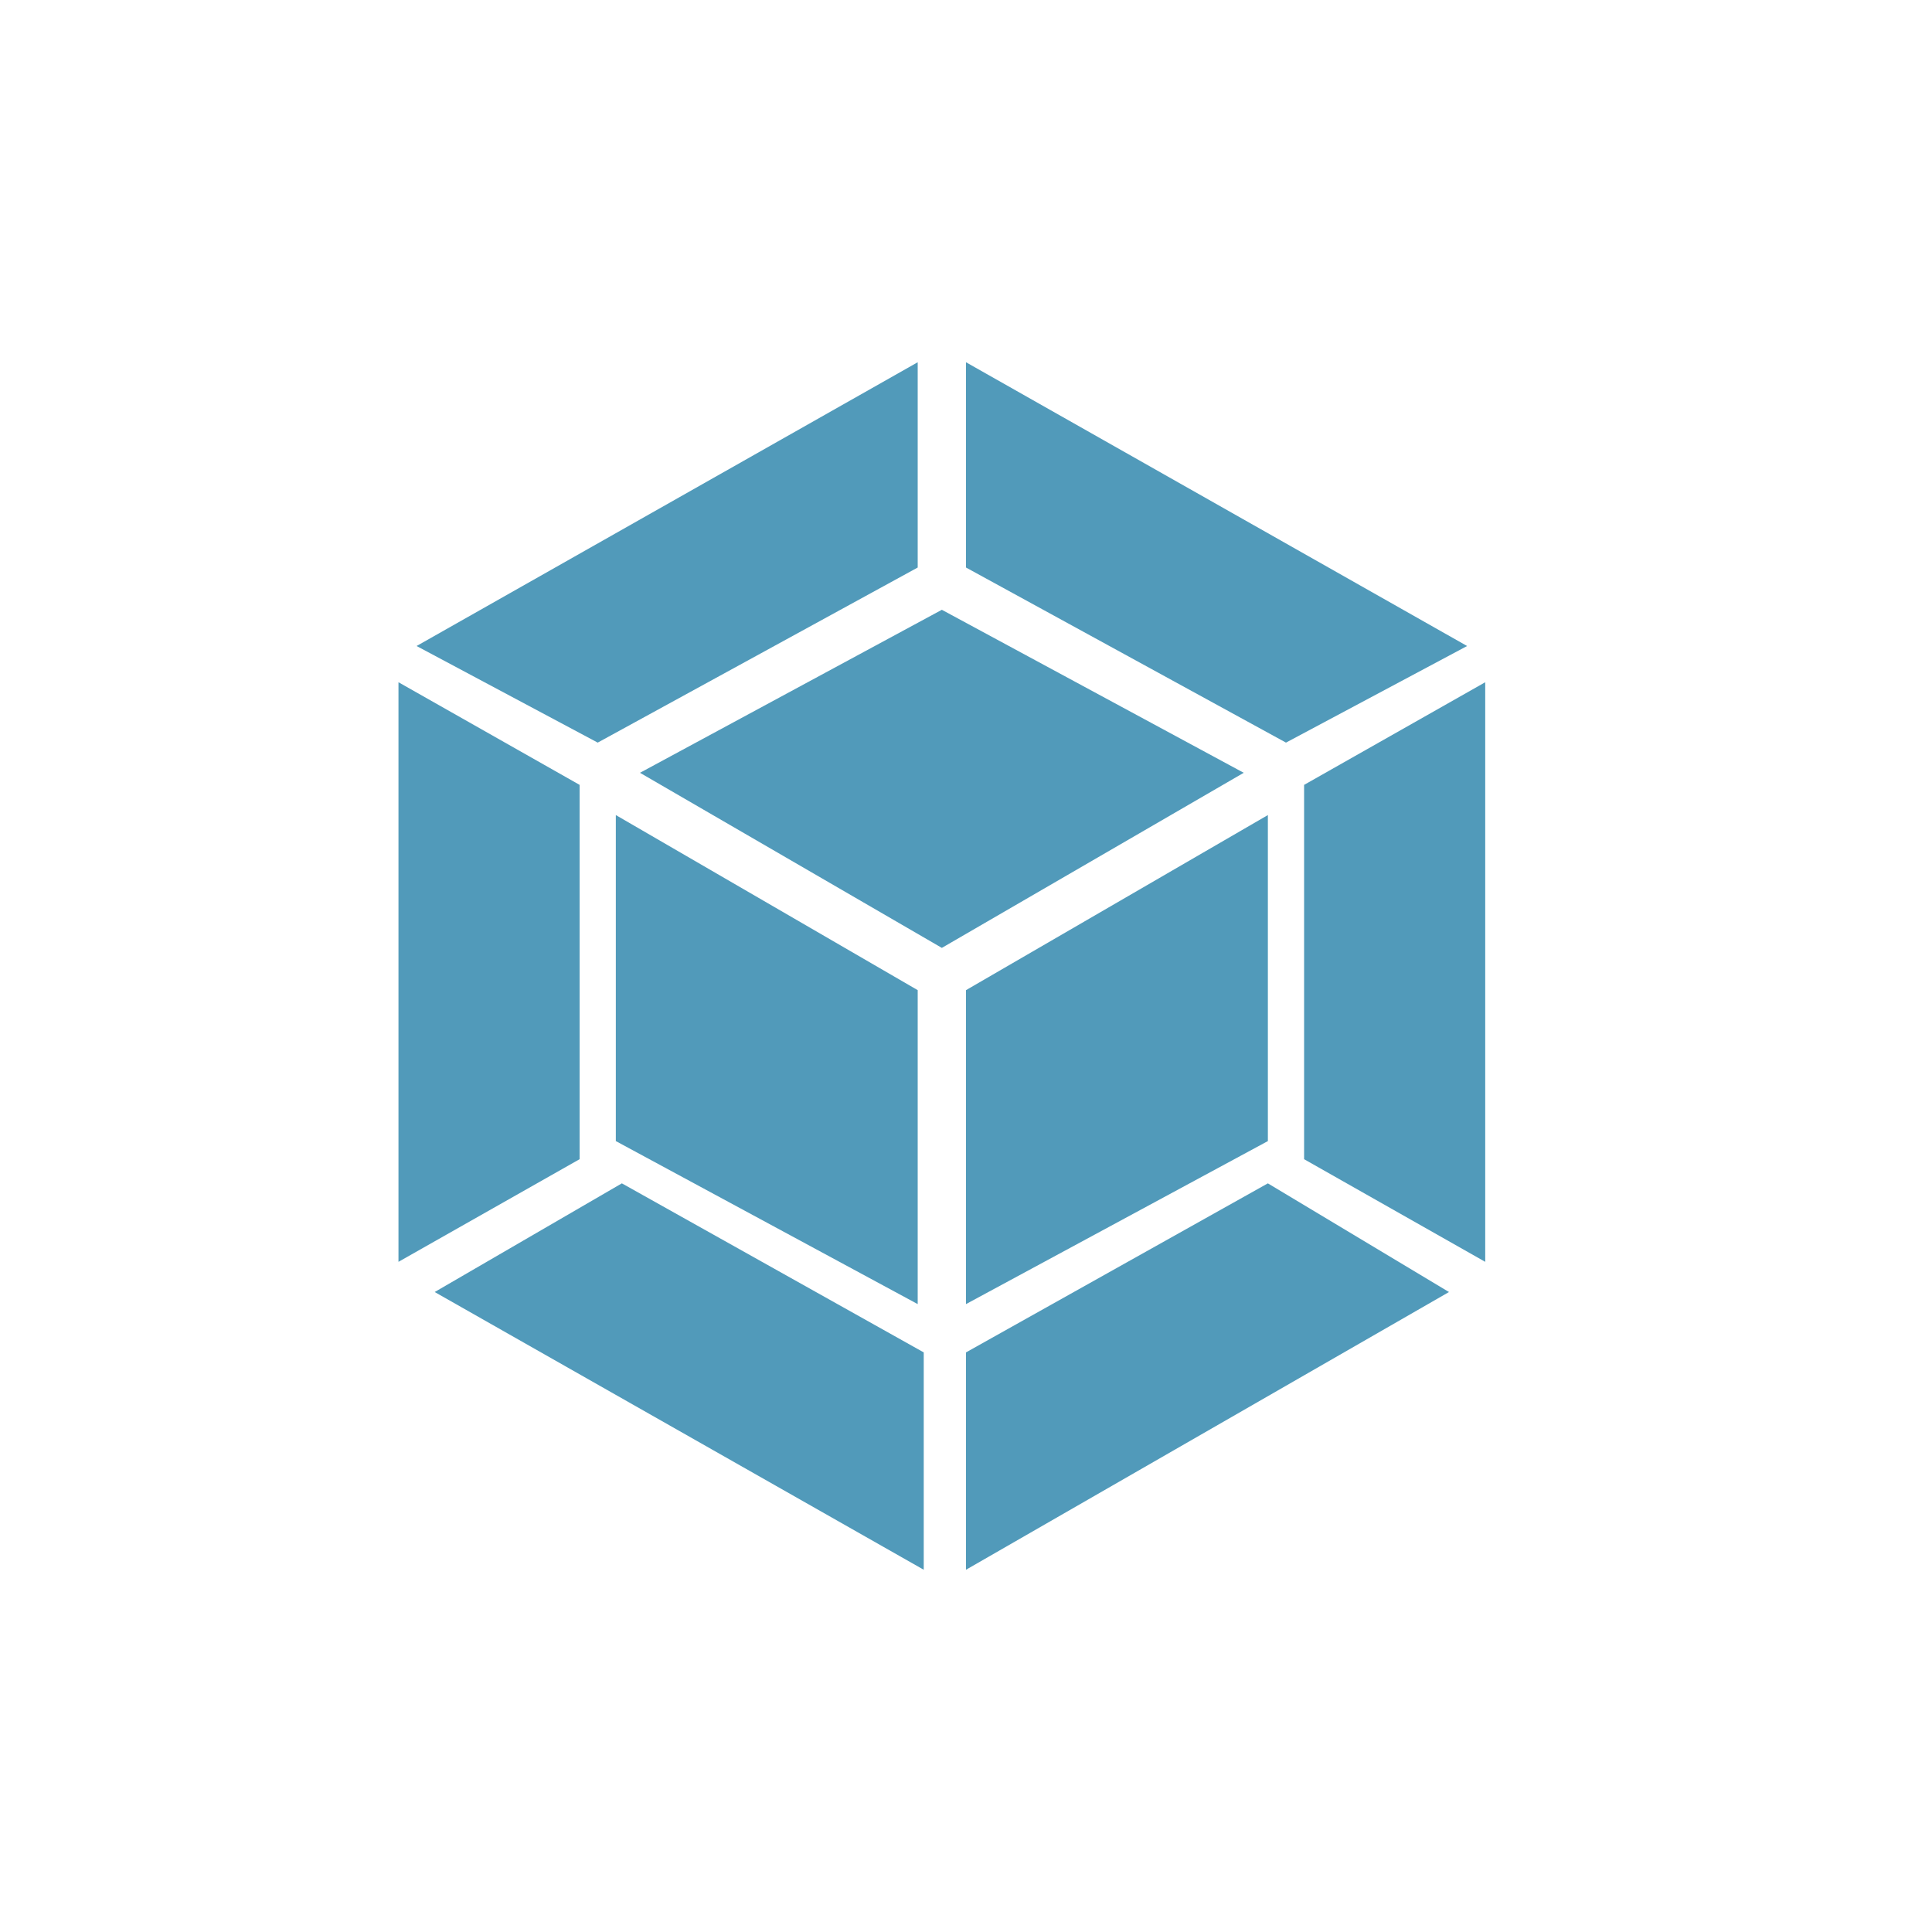 <svg xmlns="http://www.w3.org/2000/svg" viewBox="0 0 32 32" fill="#519aba"><path d="M24 21.4 16 26V22.4l5-2.8zm.6-.5v-9.6l-3 1.7v6.2zm-17.4.5 8.1 4.6v-3.6l-5-2.8zm-.6-.5v-9.6l3 1.7v6.2zm.3-10.2L15.2 6v3.4l-5.3 2.9zm17.4 0L16 6v3.4l5.3 2.9zm-9.1 10.9-5-2.7v-5.4l5 2.9zm.8 0 5-2.7v-5.4l-5 2.9zm-5.4-8.8 5-2.7 5 2.7-5 2.9z"/></svg>